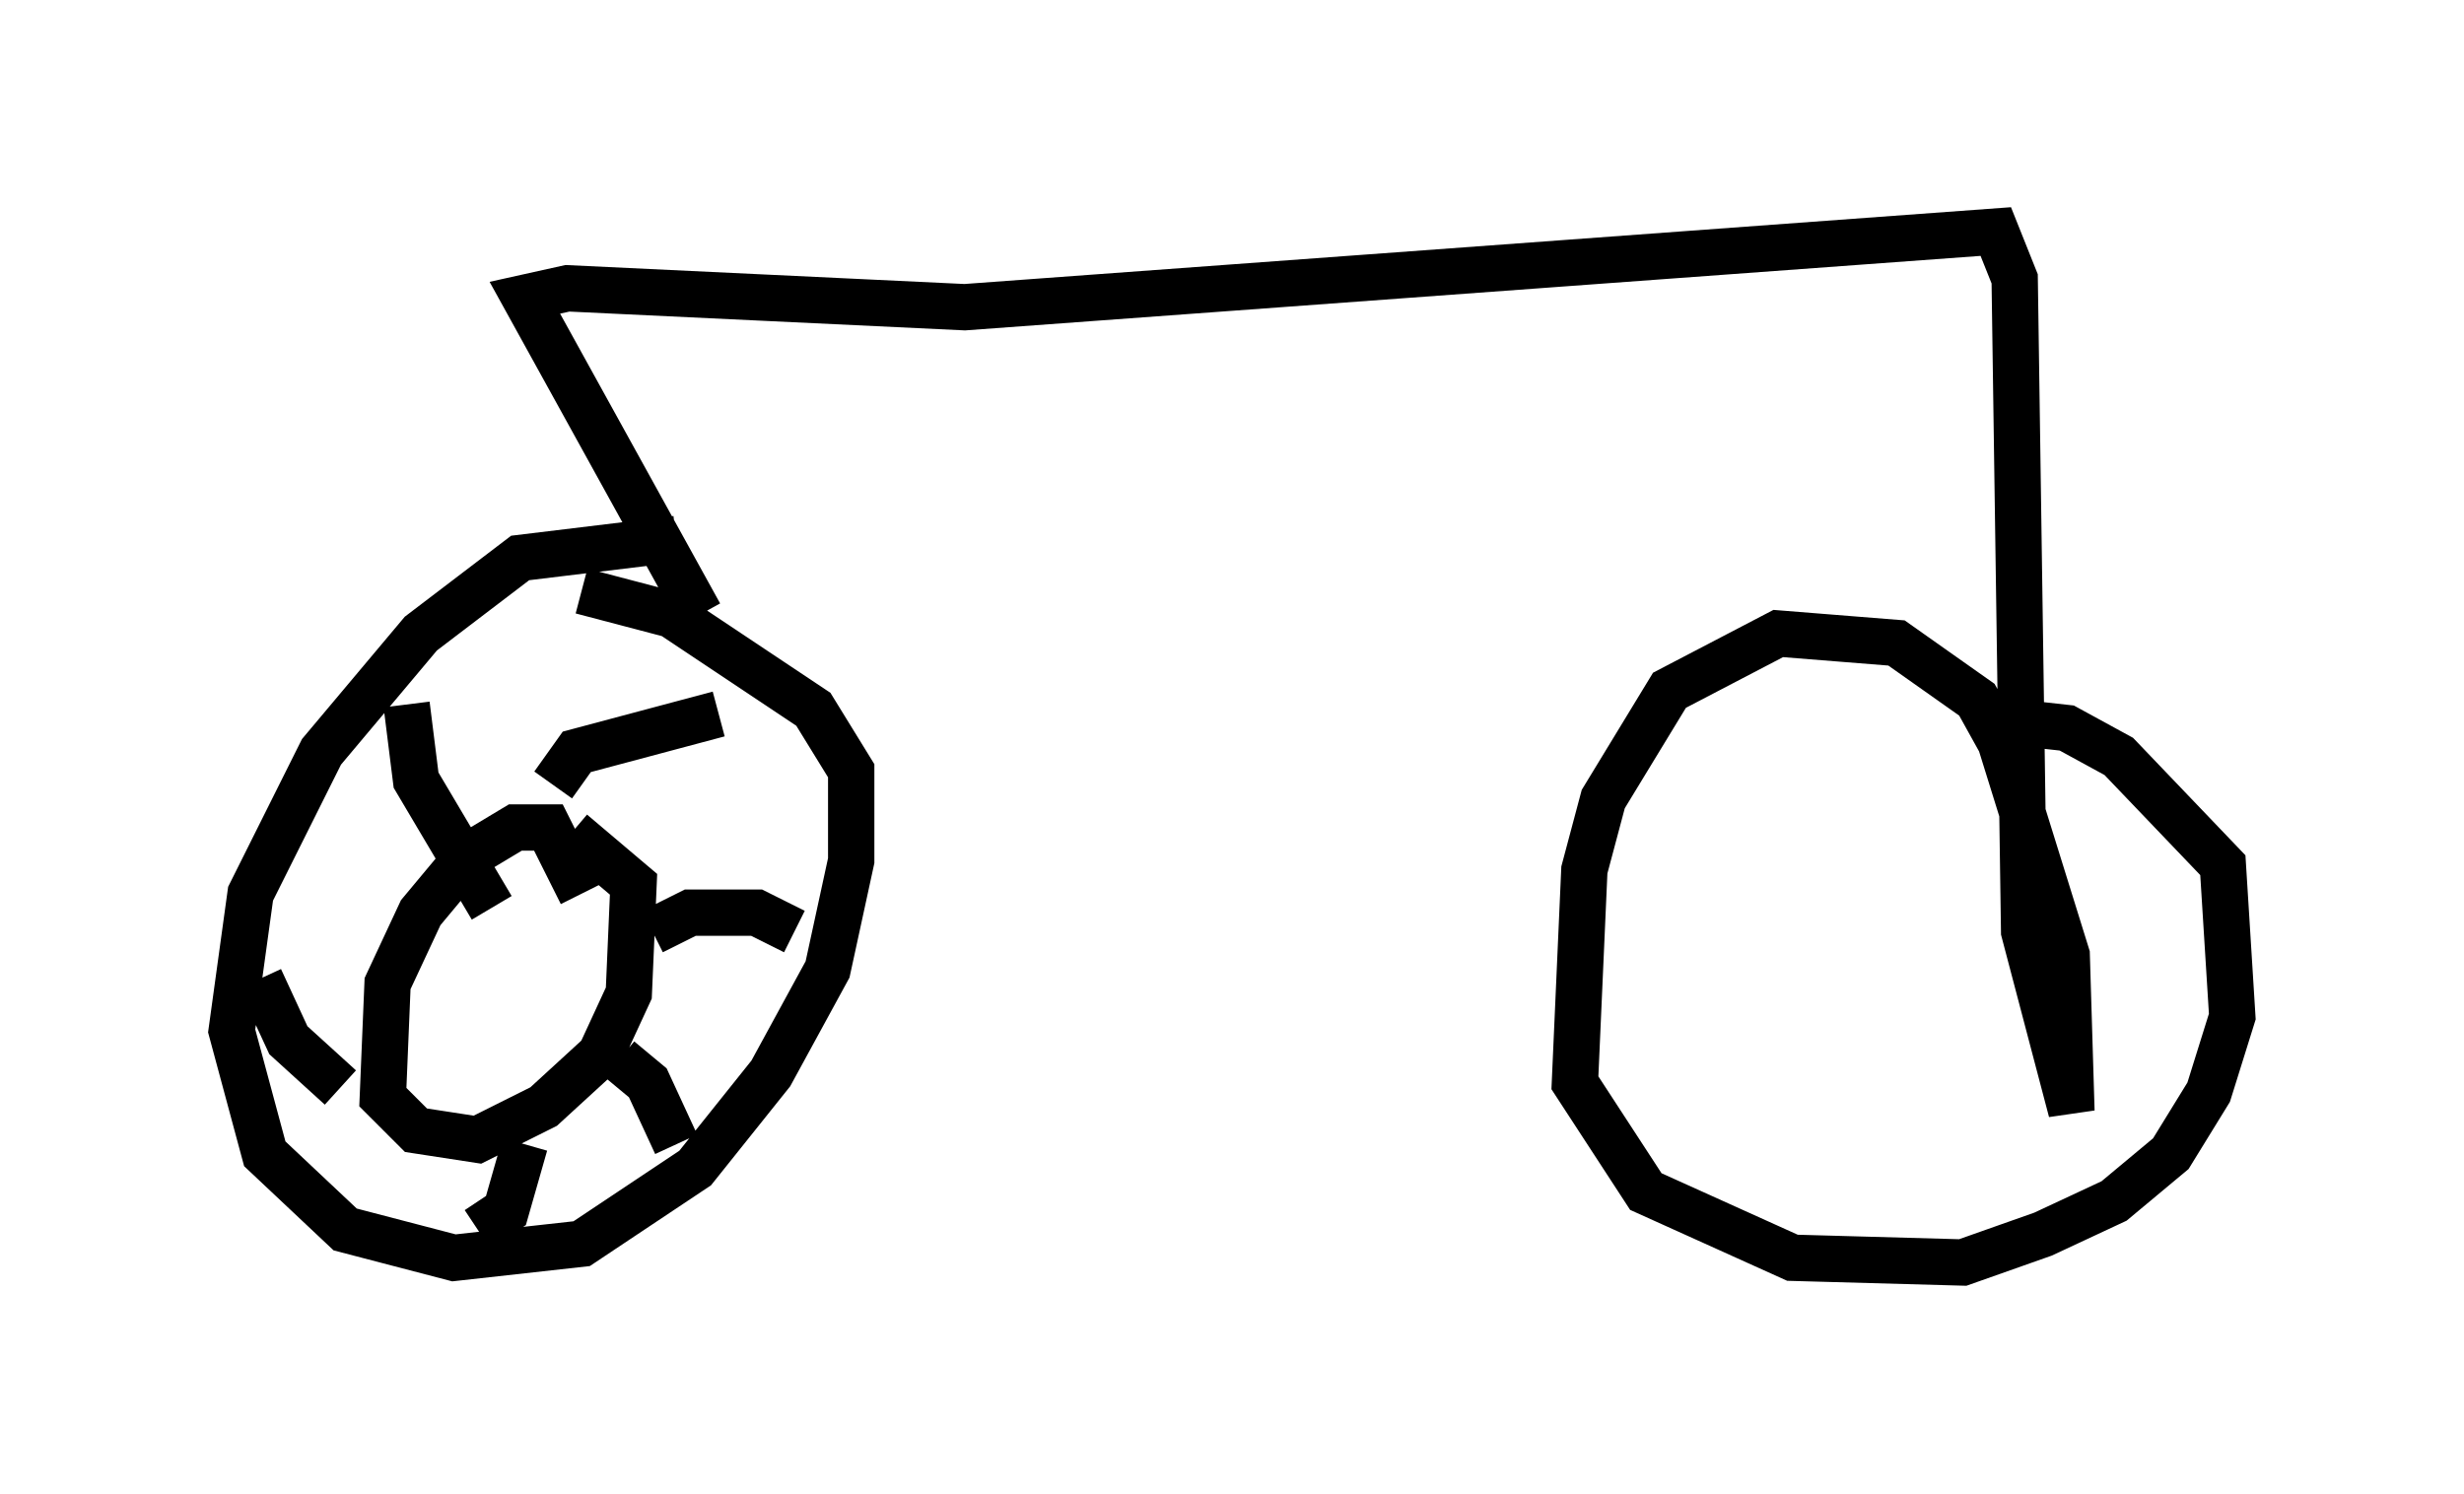 <?xml version="1.0" encoding="utf-8" ?>
<svg baseProfile="full" height="32.254" version="1.1" width="53.182" xmlns="http://www.w3.org/2000/svg" xmlns:ev="http://www.w3.org/2001/xml-events" xmlns:xlink="http://www.w3.org/1999/xlink"><defs /><rect fill="white" height="32.254" width="53.182" x="0" y="0" /><path d="M15.515, 12.146 m-0.919, -0.51 l-3.369, 0.408 -2.144, 1.633 l-2.144, 2.552 -1.531, 3.063 l-0.408, 2.96 0.715, 2.654 l1.735, 1.633 2.348, 0.613 l2.756, -0.306 2.45, -1.633 l1.633, -2.042 1.225, -2.246 l0.51, -2.348 0.0, -1.94 l-0.817, -1.327 -3.063, -2.042 l-1.94, -0.51 m-0.102, 0.817 l0.0, 0.0 m0.102, 5.717 l-0.715, -1.429 -0.715, 0.0 l-1.021, 0.613 -1.021, 1.225 l-0.715, 1.531 -0.102, 2.45 l0.715, 0.715 1.327, 0.204 l1.429, -0.715 1.225, -1.123 l0.613, -1.327 0.102, -2.348 l-1.327, -1.123 m-0.408, -1.021 l0.51, -0.715 3.063, -0.817 m-1.429, 4.696 l0.817, -0.408 1.429, 0.0 l0.817, 0.408 m-3.777, 2.756 l0.613, 0.51 0.613, 1.327 m-3.267, 0.0 l-0.408, 1.429 -0.613, 0.408 m-2.96, -3.063 l-1.123, -1.021 -0.613, -1.327 m5.002, -1.531 l-1.633, -2.756 -0.204, -1.633 m6.329, -1.94 l-3.777, -6.84 0.919, -0.204 l8.575, 0.408 22.254, -1.633 l0.408, 1.021 0.204, 14.088 l1.021, 3.879 -0.102, -3.369 l-1.429, -4.594 -0.51, -0.919 l-1.735, -1.225 -2.552, -0.204 l-2.348, 1.225 -1.429, 2.348 l-0.408, 1.531 -0.204, 4.594 l1.531, 2.348 3.165, 1.429 l3.675, 0.102 1.735, -0.613 l1.531, -0.715 1.225, -1.021 l0.817, -1.327 0.51, -1.633 l-0.204, -3.267 -2.246, -2.348 l-1.123, -0.613 -0.919, -0.102 " fill="none" stroke="black" stroke-width="1" /></svg>